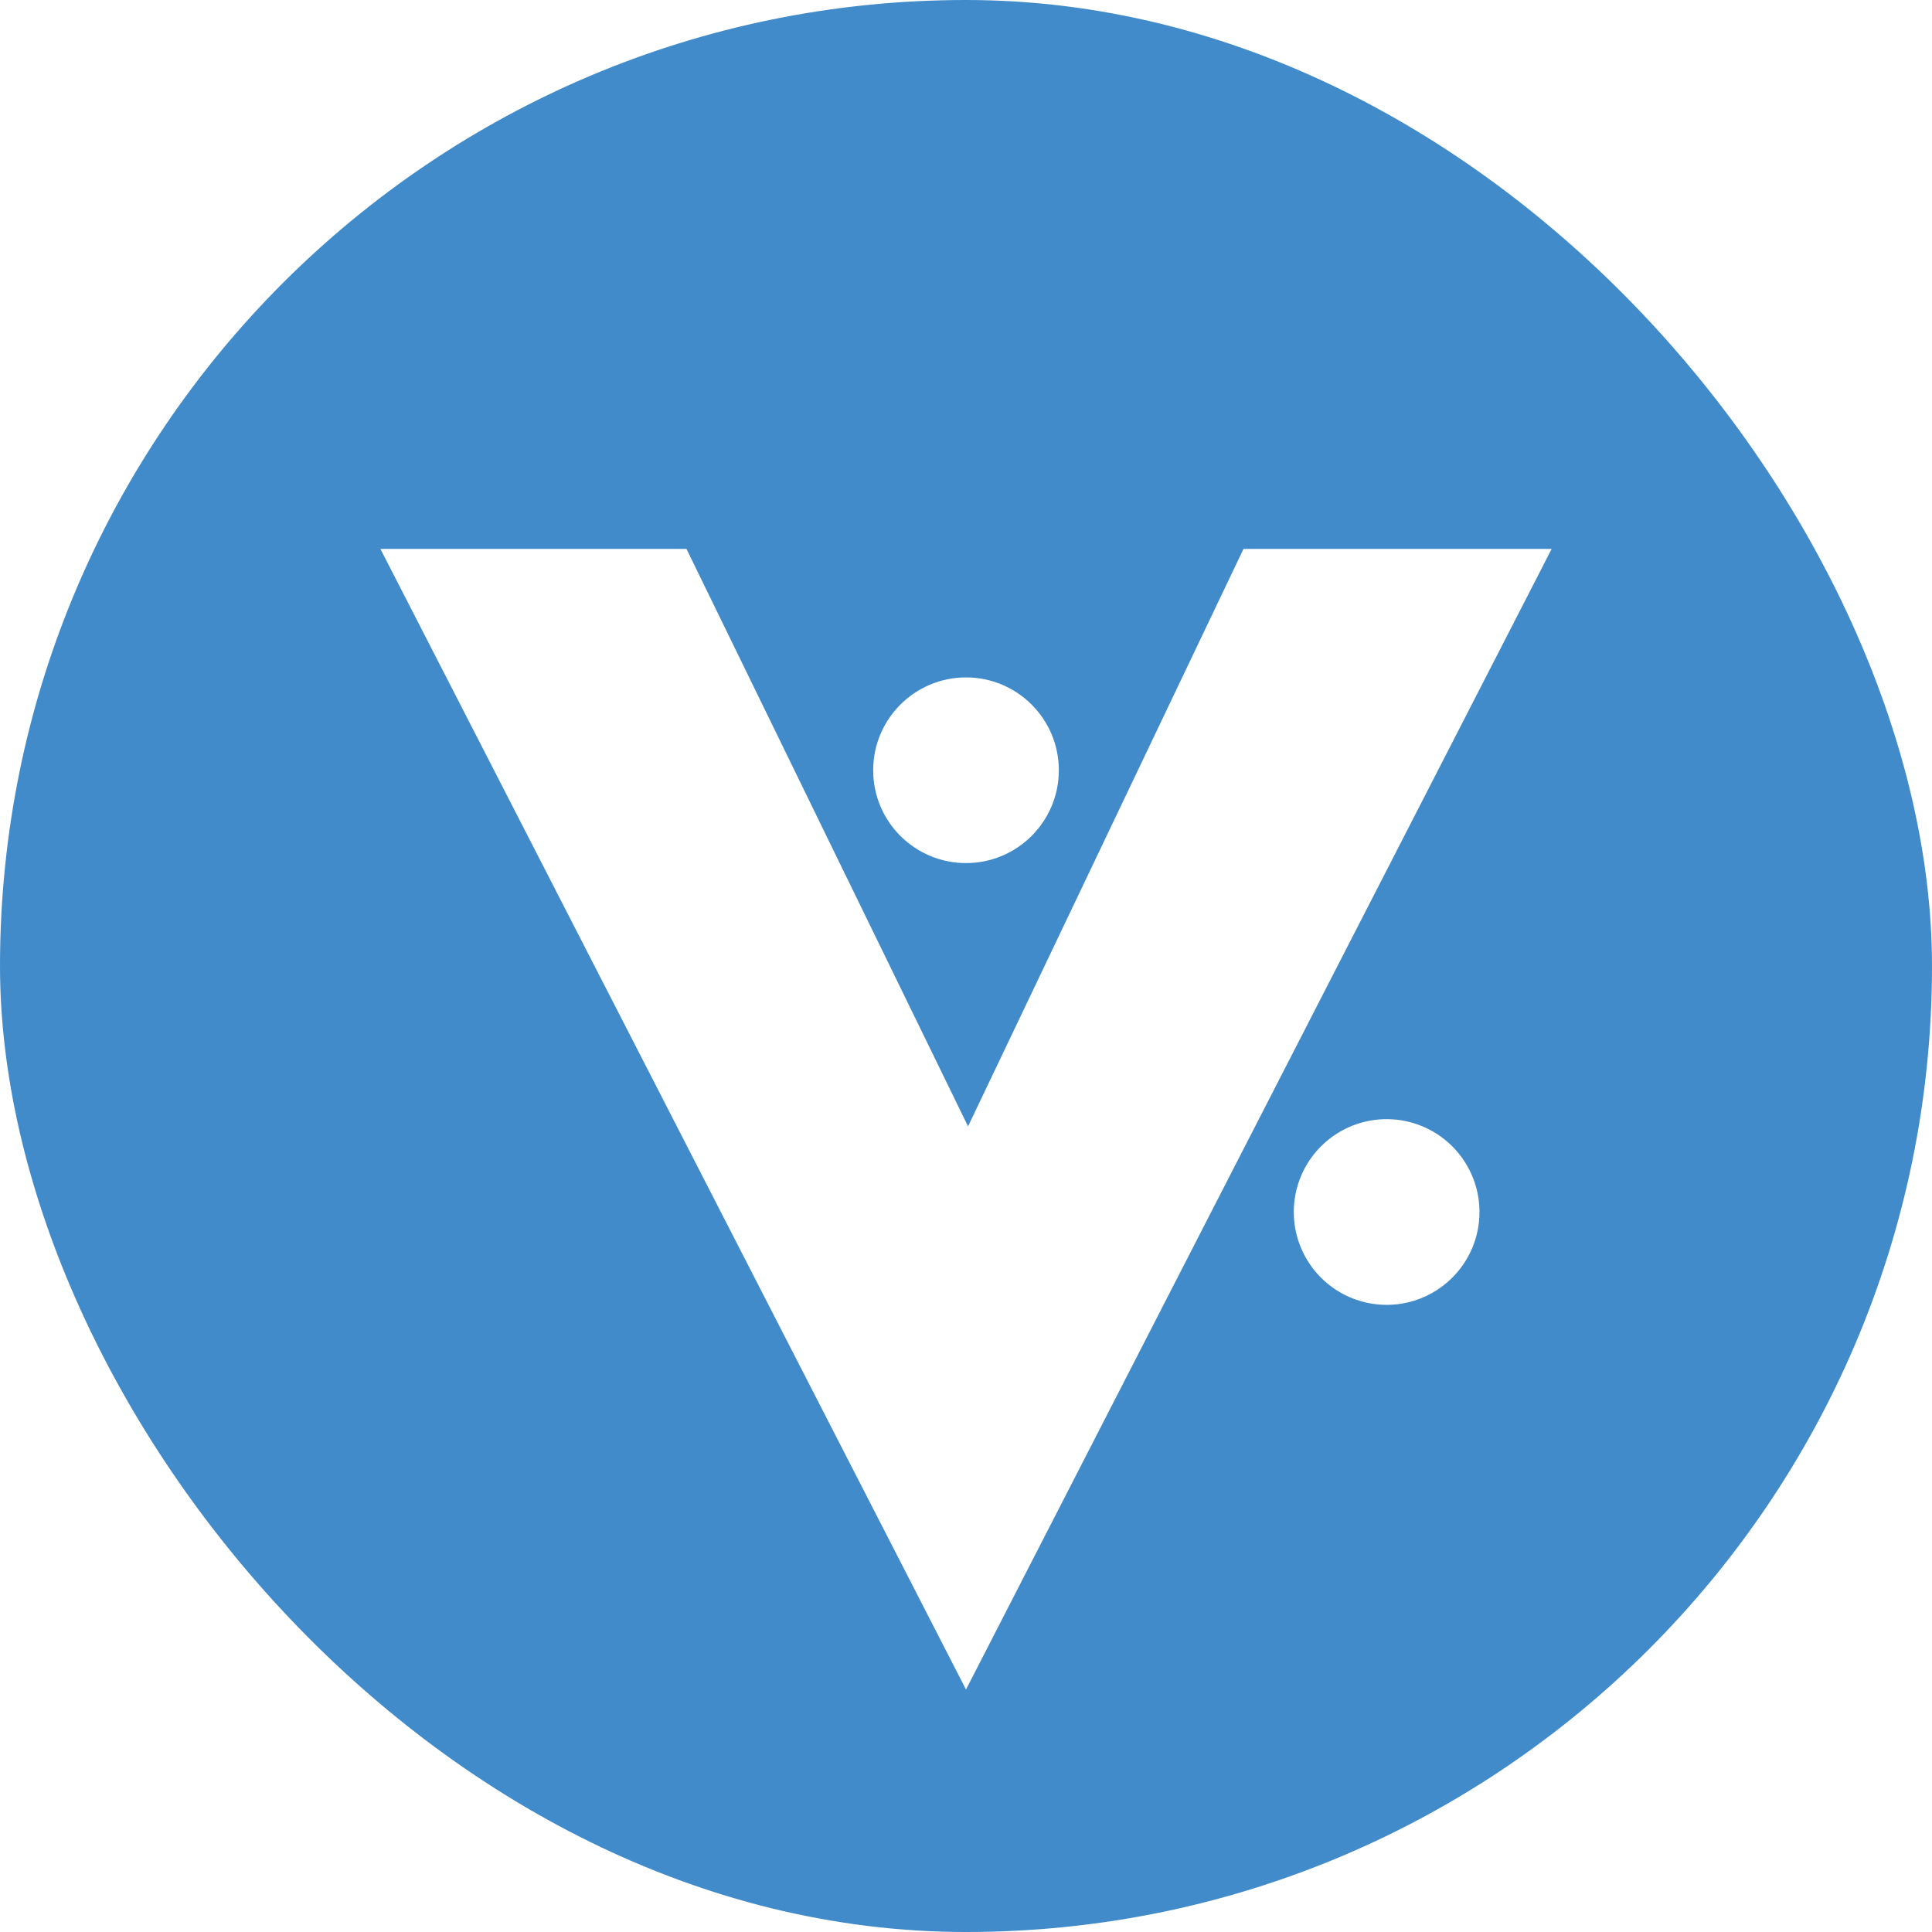 <svg width="250" height="250" viewBox="0 0 250 250" fill="none" xmlns="http://www.w3.org/2000/svg">
<g clip-path="url(#clip0_242_94230)">
<path d="M125 0C55.964 0 0 55.961 0 125C0 194.039 55.964 250 125 250C194.036 250 250 194.039 250 125C250 55.961 194.039 0 125 0ZM125 87.657C131.634 87.657 137.012 93.035 137.012 99.669C137.013 106.303 131.636 111.682 125.002 111.683C118.368 111.683 112.989 106.306 112.988 99.672C112.988 93.038 118.366 87.66 125 87.657ZM179.433 168.846C174.573 168.847 170.192 165.921 168.331 161.431C166.471 156.942 167.499 151.774 170.935 148.338C174.371 144.902 179.538 143.874 184.028 145.733C188.517 147.593 191.444 151.974 191.444 156.834C191.442 163.467 186.066 168.845 179.433 168.848V168.846ZM125 218.625L49.222 71.025H88.828L125.264 145.75L160.91 71.025H200.785L125 218.625Z" fill="#418BCA"/>
</g>
<defs>
<clipPath id="clip0_242_94230">
<rect width="250" height="250" rx="125" fill="white"/>
</clipPath>
</defs>
</svg>
